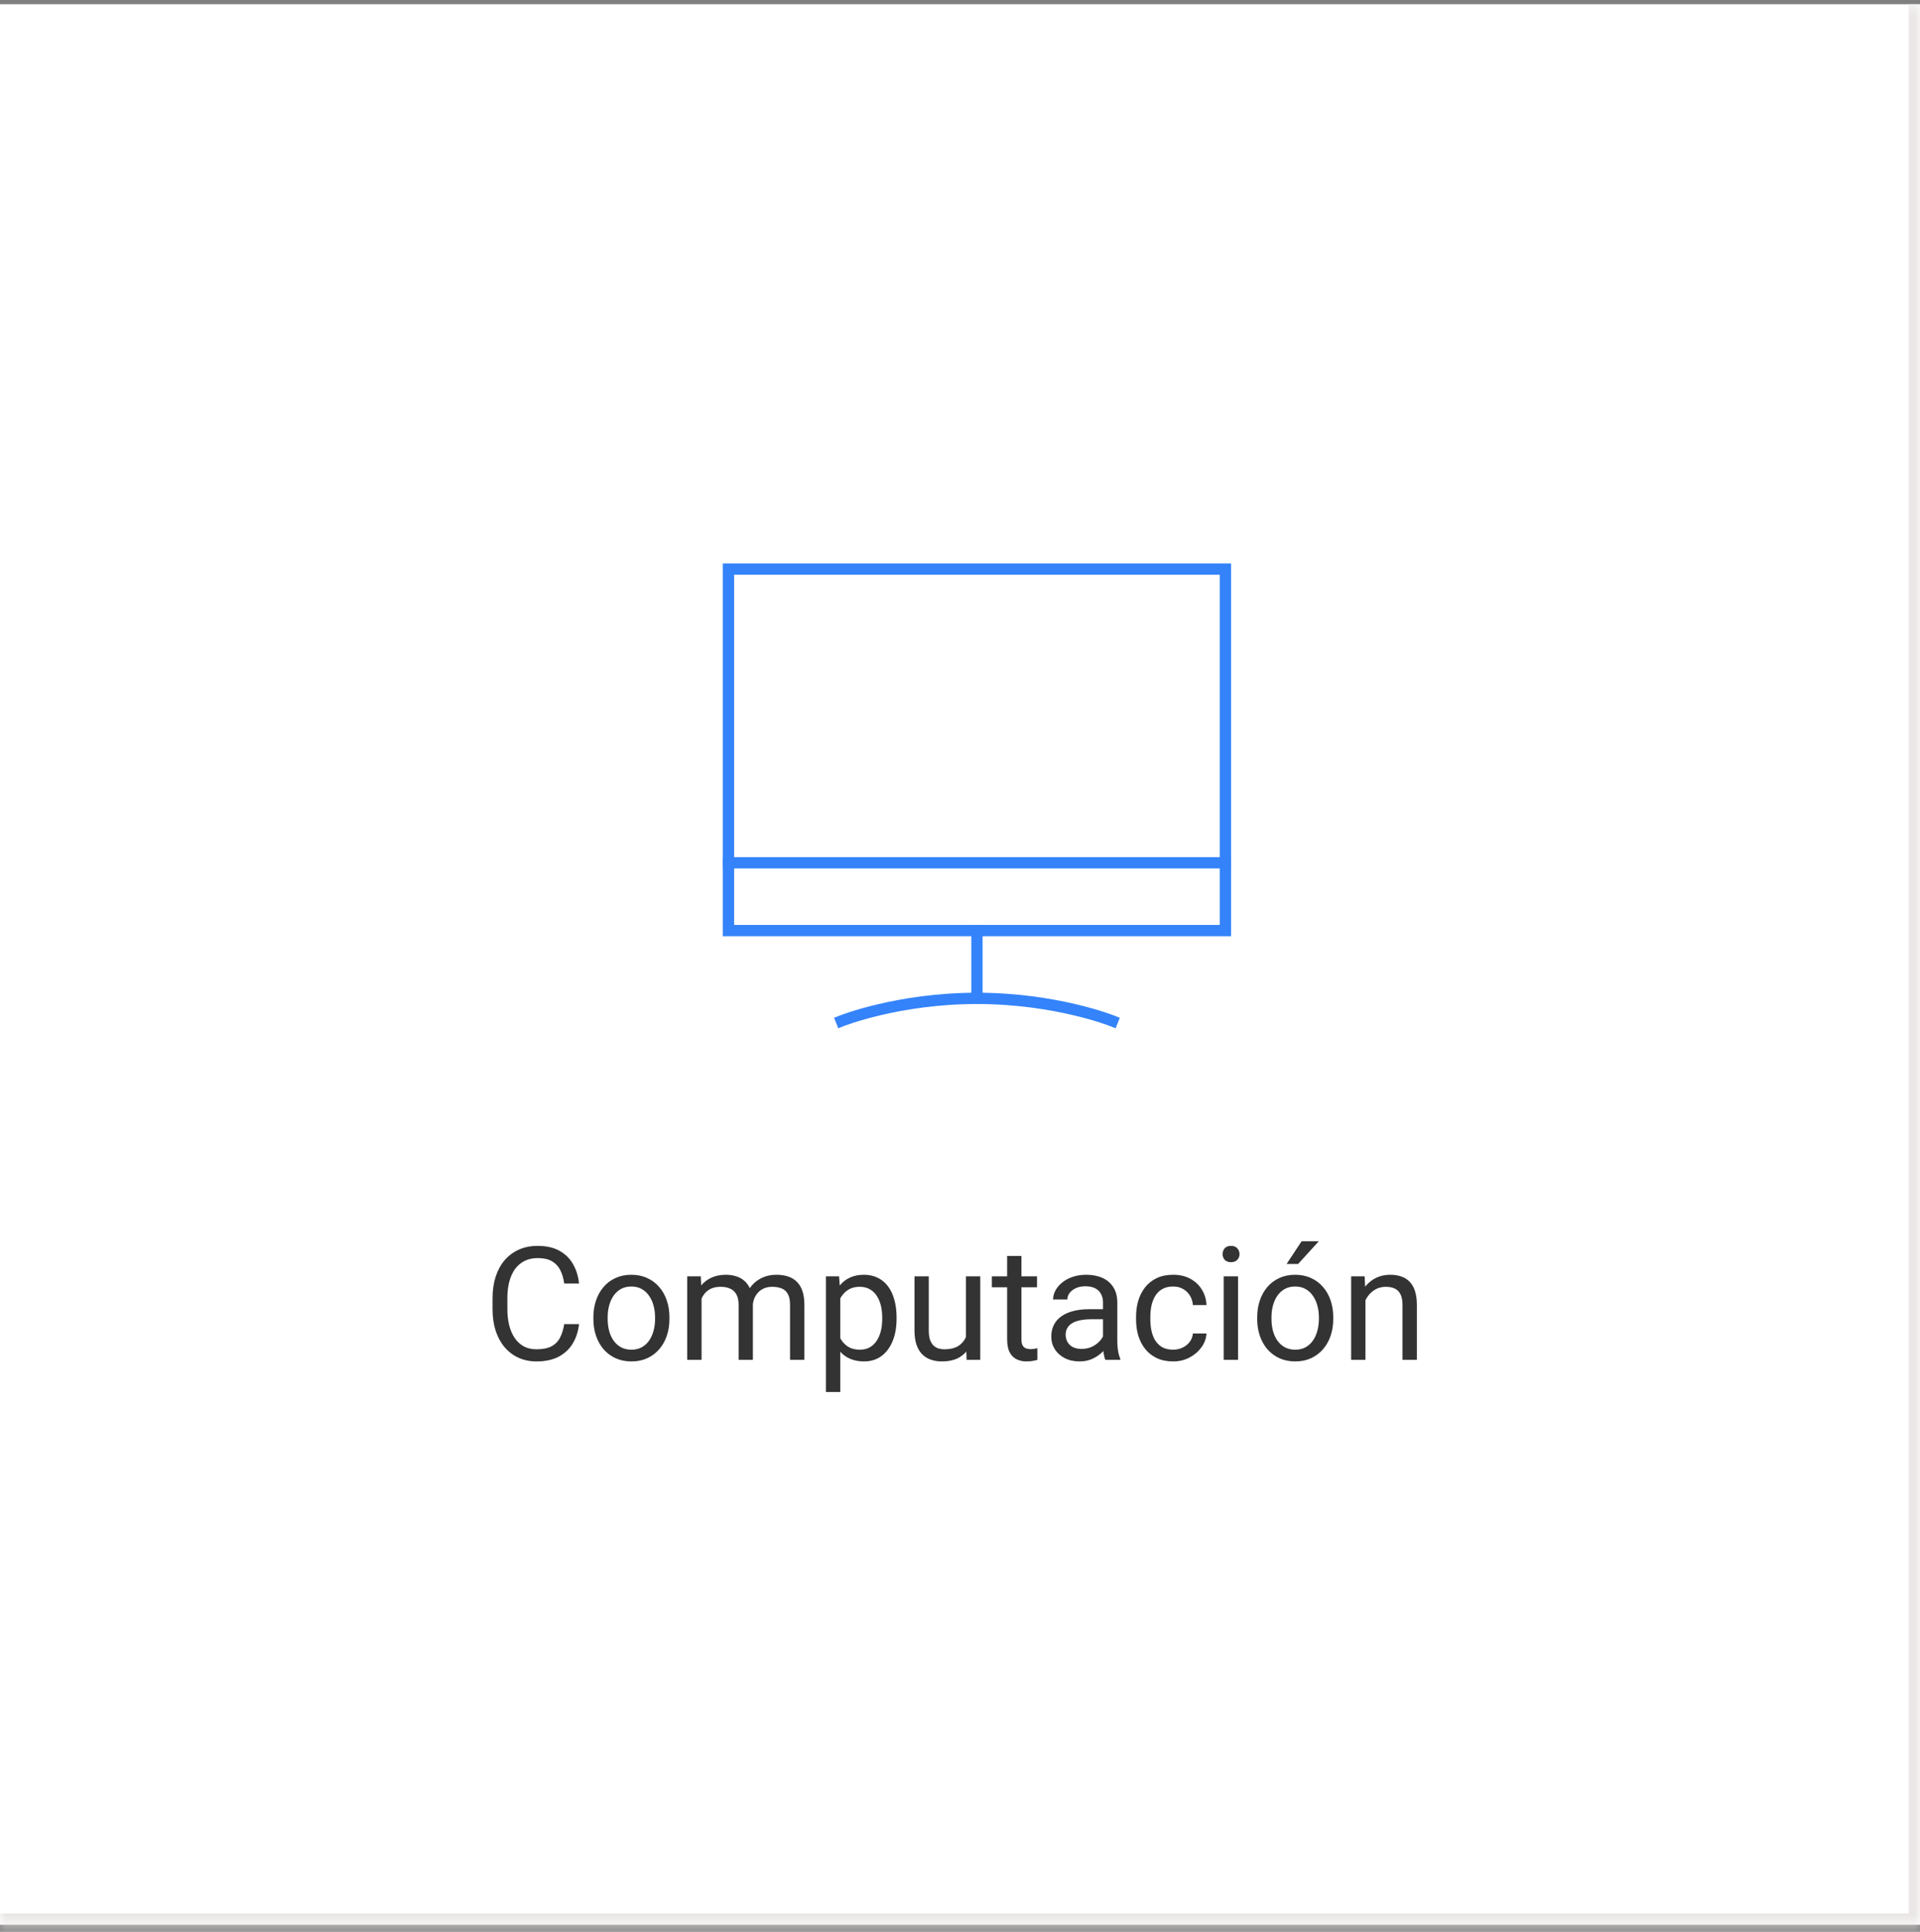 <svg width="170" height="171" viewBox="0 0 170 171" fill="none" xmlns="http://www.w3.org/2000/svg">
<rect x="0" y="0" width="170" height="171" fill="#808080" stroke="none"/>
<mask id="path-1-inside-1_1_463" fill="white">
<path d="M0 0.375H170V170.375H0V0.375Z"/>
</mask>
<path d="M0 0.375H170V170.375H0V0.375Z" fill="white"/>
<g clip-path="url(#clip0_1_463)">
<path d="M86.5 88.375V82.375" stroke="#3483FA" stroke-miterlimit="10" stroke-linecap="square"/>
<path d="M74.5 90.375C74.5 90.375 79.5 88.375 86.5 88.375C93.5 88.375 98.5 90.375 98.5 90.375" stroke="#3483FA" stroke-miterlimit="10" stroke-linecap="square"/>
<path d="M108.5 50.375H64.5V82.375H108.5V50.375Z" stroke="#3483FA" stroke-miterlimit="10" stroke-linecap="square"/>
<path d="M64.5 76.375H108.5" stroke="#3483FA" stroke-miterlimit="10" stroke-linecap="square"/>
</g>
<path d="M49.956 117.21H51.268C51.2 117.839 51.02 118.402 50.728 118.898C50.436 119.395 50.024 119.789 49.491 120.081C48.957 120.368 48.292 120.512 47.495 120.512C46.911 120.512 46.38 120.402 45.902 120.184C45.428 119.965 45.02 119.655 44.678 119.254C44.336 118.848 44.072 118.363 43.885 117.798C43.703 117.228 43.612 116.595 43.612 115.897V114.906C43.612 114.209 43.703 113.578 43.885 113.013C44.072 112.443 44.339 111.955 44.685 111.55C45.036 111.144 45.457 110.832 45.95 110.613C46.442 110.395 46.995 110.285 47.611 110.285C48.363 110.285 48.998 110.426 49.518 110.709C50.038 110.992 50.441 111.383 50.728 111.885C51.02 112.382 51.2 112.958 51.268 113.614H49.956C49.892 113.149 49.773 112.751 49.6 112.418C49.427 112.081 49.181 111.821 48.862 111.639C48.543 111.456 48.126 111.365 47.611 111.365C47.169 111.365 46.779 111.45 46.442 111.618C46.109 111.787 45.829 112.026 45.601 112.336C45.378 112.646 45.209 113.017 45.095 113.45C44.981 113.883 44.924 114.364 44.924 114.893V115.897C44.924 116.385 44.974 116.843 45.075 117.271C45.179 117.7 45.337 118.076 45.546 118.399C45.756 118.723 46.023 118.978 46.346 119.165C46.67 119.347 47.053 119.438 47.495 119.438C48.055 119.438 48.502 119.35 48.834 119.172C49.167 118.994 49.418 118.739 49.586 118.406C49.76 118.074 49.883 117.675 49.956 117.21ZM52.539 116.759V116.602C52.539 116.068 52.617 115.574 52.772 115.118C52.927 114.658 53.15 114.259 53.442 113.922C53.733 113.58 54.087 113.316 54.501 113.129C54.916 112.938 55.381 112.842 55.896 112.842C56.415 112.842 56.883 112.938 57.297 113.129C57.717 113.316 58.072 113.58 58.364 113.922C58.66 114.259 58.886 114.658 59.04 115.118C59.195 115.574 59.273 116.068 59.273 116.602V116.759C59.273 117.292 59.195 117.786 59.04 118.242C58.886 118.698 58.66 119.097 58.364 119.438C58.072 119.776 57.719 120.04 57.304 120.231C56.894 120.418 56.429 120.512 55.91 120.512C55.39 120.512 54.923 120.418 54.508 120.231C54.093 120.04 53.738 119.776 53.442 119.438C53.15 119.097 52.927 118.698 52.772 118.242C52.617 117.786 52.539 117.292 52.539 116.759ZM53.804 116.602V116.759C53.804 117.128 53.847 117.477 53.934 117.805C54.021 118.128 54.151 118.415 54.324 118.666C54.501 118.917 54.722 119.115 54.987 119.261C55.251 119.402 55.559 119.473 55.91 119.473C56.256 119.473 56.559 119.402 56.819 119.261C57.083 119.115 57.302 118.917 57.475 118.666C57.648 118.415 57.778 118.128 57.865 117.805C57.956 117.477 58.001 117.128 58.001 116.759V116.602C58.001 116.237 57.956 115.893 57.865 115.569C57.778 115.241 57.646 114.952 57.468 114.701C57.295 114.446 57.076 114.245 56.812 114.1C56.552 113.954 56.247 113.881 55.896 113.881C55.55 113.881 55.244 113.954 54.98 114.1C54.72 114.245 54.501 114.446 54.324 114.701C54.151 114.952 54.021 115.241 53.934 115.569C53.847 115.893 53.804 116.237 53.804 116.602ZM62.117 114.448V120.375H60.845V112.979H62.048L62.117 114.448ZM61.857 116.396L61.269 116.376C61.273 115.87 61.34 115.403 61.467 114.975C61.595 114.542 61.784 114.166 62.035 113.847C62.285 113.528 62.597 113.282 62.971 113.108C63.345 112.931 63.778 112.842 64.27 112.842C64.616 112.842 64.935 112.892 65.227 112.992C65.519 113.088 65.772 113.241 65.986 113.45C66.2 113.66 66.366 113.929 66.485 114.257C66.603 114.585 66.662 114.981 66.662 115.446V120.375H65.398V115.508C65.398 115.12 65.332 114.811 65.2 114.578C65.072 114.346 64.89 114.177 64.653 114.072C64.416 113.963 64.138 113.908 63.819 113.908C63.445 113.908 63.133 113.974 62.882 114.106C62.632 114.239 62.431 114.421 62.281 114.653C62.13 114.886 62.021 115.152 61.953 115.453C61.889 115.749 61.857 116.064 61.857 116.396ZM66.649 115.699L65.801 115.959C65.806 115.553 65.872 115.164 65.999 114.79C66.132 114.416 66.321 114.084 66.567 113.792C66.817 113.5 67.125 113.27 67.49 113.102C67.854 112.928 68.271 112.842 68.741 112.842C69.137 112.842 69.488 112.894 69.793 112.999C70.103 113.104 70.363 113.266 70.573 113.484C70.787 113.699 70.949 113.974 71.058 114.312C71.167 114.649 71.222 115.05 71.222 115.515V120.375H69.951V115.501C69.951 115.086 69.885 114.765 69.752 114.537C69.625 114.305 69.442 114.143 69.206 114.052C68.973 113.956 68.695 113.908 68.371 113.908C68.094 113.908 67.847 113.956 67.633 114.052C67.419 114.147 67.239 114.28 67.093 114.448C66.947 114.612 66.836 114.801 66.758 115.016C66.685 115.23 66.649 115.458 66.649 115.699ZM74.401 114.4V123.219H73.129V112.979H74.291L74.401 114.4ZM79.384 116.615V116.759C79.384 117.297 79.32 117.796 79.193 118.256C79.065 118.712 78.878 119.108 78.632 119.445C78.391 119.783 78.092 120.045 77.737 120.231C77.381 120.418 76.973 120.512 76.513 120.512C76.044 120.512 75.629 120.434 75.269 120.279C74.909 120.124 74.604 119.899 74.353 119.603C74.102 119.306 73.902 118.951 73.751 118.536C73.606 118.121 73.505 117.654 73.451 117.135V116.369C73.505 115.822 73.608 115.332 73.758 114.899C73.909 114.466 74.107 114.097 74.353 113.792C74.604 113.482 74.907 113.247 75.262 113.088C75.618 112.924 76.028 112.842 76.493 112.842C76.957 112.842 77.37 112.933 77.73 113.115C78.09 113.293 78.393 113.548 78.639 113.881C78.885 114.214 79.07 114.612 79.193 115.077C79.32 115.537 79.384 116.05 79.384 116.615ZM78.113 116.759V116.615C78.113 116.246 78.074 115.9 77.996 115.576C77.919 115.248 77.798 114.961 77.634 114.715C77.475 114.464 77.27 114.268 77.019 114.127C76.768 113.981 76.47 113.908 76.123 113.908C75.804 113.908 75.526 113.963 75.29 114.072C75.057 114.182 74.859 114.33 74.695 114.517C74.531 114.699 74.396 114.909 74.291 115.146C74.191 115.378 74.116 115.619 74.066 115.87V117.641C74.157 117.96 74.285 118.26 74.449 118.543C74.613 118.821 74.831 119.047 75.105 119.22C75.378 119.388 75.722 119.473 76.137 119.473C76.479 119.473 76.773 119.402 77.019 119.261C77.27 119.115 77.475 118.917 77.634 118.666C77.798 118.415 77.919 118.128 77.996 117.805C78.074 117.477 78.113 117.128 78.113 116.759ZM85.523 118.666V112.979H86.794V120.375H85.584L85.523 118.666ZM85.762 117.107L86.288 117.094C86.288 117.586 86.236 118.042 86.131 118.461C86.031 118.876 85.867 119.236 85.639 119.541C85.411 119.846 85.113 120.086 84.744 120.259C84.374 120.427 83.925 120.512 83.397 120.512C83.037 120.512 82.706 120.459 82.406 120.354C82.109 120.25 81.854 120.088 81.64 119.869C81.426 119.65 81.26 119.366 81.141 119.015C81.027 118.664 80.97 118.242 80.97 117.75V112.979H82.235V117.764C82.235 118.096 82.271 118.372 82.344 118.591C82.422 118.805 82.524 118.976 82.652 119.104C82.784 119.227 82.93 119.313 83.089 119.363C83.253 119.413 83.422 119.438 83.595 119.438C84.133 119.438 84.559 119.336 84.873 119.131C85.188 118.921 85.413 118.641 85.55 118.29C85.692 117.935 85.762 117.54 85.762 117.107ZM91.819 112.979V113.949H87.82V112.979H91.819ZM89.173 111.181H90.438V118.543C90.438 118.794 90.477 118.983 90.554 119.11C90.632 119.238 90.732 119.322 90.855 119.363C90.978 119.404 91.11 119.425 91.251 119.425C91.356 119.425 91.466 119.416 91.579 119.397C91.698 119.375 91.787 119.356 91.846 119.343L91.853 120.375C91.753 120.407 91.621 120.437 91.456 120.464C91.297 120.496 91.103 120.512 90.875 120.512C90.566 120.512 90.281 120.45 90.021 120.327C89.761 120.204 89.554 119.999 89.399 119.712C89.248 119.42 89.173 119.028 89.173 118.536V111.181ZM97.663 119.11V115.303C97.663 115.011 97.604 114.758 97.486 114.544C97.372 114.325 97.199 114.157 96.966 114.038C96.734 113.92 96.447 113.86 96.105 113.86C95.786 113.86 95.506 113.915 95.264 114.024C95.027 114.134 94.84 114.277 94.704 114.455C94.571 114.633 94.505 114.824 94.505 115.029H93.241C93.241 114.765 93.309 114.503 93.446 114.243C93.582 113.983 93.778 113.749 94.034 113.539C94.293 113.325 94.603 113.156 94.963 113.033C95.328 112.906 95.734 112.842 96.18 112.842C96.718 112.842 97.192 112.933 97.602 113.115C98.017 113.298 98.34 113.573 98.573 113.942C98.81 114.307 98.928 114.765 98.928 115.316V118.762C98.928 119.008 98.949 119.27 98.99 119.548C99.035 119.826 99.101 120.065 99.188 120.266V120.375H97.869C97.805 120.229 97.755 120.035 97.718 119.794C97.682 119.548 97.663 119.32 97.663 119.11ZM97.882 115.891L97.896 116.779H96.618C96.258 116.779 95.936 116.809 95.654 116.868C95.371 116.923 95.134 117.007 94.943 117.121C94.751 117.235 94.606 117.379 94.505 117.552C94.405 117.72 94.355 117.919 94.355 118.146C94.355 118.379 94.407 118.591 94.512 118.782C94.617 118.974 94.774 119.126 94.984 119.24C95.198 119.35 95.46 119.404 95.77 119.404C96.157 119.404 96.499 119.322 96.795 119.158C97.091 118.994 97.326 118.794 97.499 118.557C97.677 118.32 97.773 118.09 97.787 117.866L98.327 118.475C98.295 118.666 98.208 118.878 98.067 119.11C97.925 119.343 97.736 119.566 97.499 119.78C97.267 119.99 96.989 120.165 96.665 120.307C96.346 120.443 95.986 120.512 95.585 120.512C95.084 120.512 94.644 120.414 94.266 120.218C93.892 120.022 93.601 119.76 93.391 119.432C93.186 119.099 93.083 118.728 93.083 118.317C93.083 117.921 93.161 117.572 93.316 117.271C93.471 116.966 93.694 116.713 93.986 116.513C94.277 116.308 94.628 116.153 95.038 116.048C95.449 115.943 95.907 115.891 96.412 115.891H97.882ZM103.877 119.473C104.178 119.473 104.456 119.411 104.711 119.288C104.967 119.165 105.176 118.996 105.34 118.782C105.504 118.563 105.598 118.315 105.621 118.037H106.824C106.801 118.475 106.653 118.882 106.379 119.261C106.11 119.634 105.757 119.938 105.32 120.17C104.882 120.398 104.401 120.512 103.877 120.512C103.321 120.512 102.836 120.414 102.421 120.218C102.011 120.022 101.669 119.753 101.396 119.411C101.127 119.069 100.924 118.677 100.787 118.235C100.655 117.789 100.589 117.317 100.589 116.82V116.533C100.589 116.036 100.655 115.567 100.787 115.125C100.924 114.678 101.127 114.284 101.396 113.942C101.669 113.601 102.011 113.332 102.421 113.136C102.836 112.94 103.321 112.842 103.877 112.842C104.456 112.842 104.962 112.96 105.395 113.197C105.828 113.43 106.167 113.749 106.413 114.154C106.664 114.555 106.801 115.011 106.824 115.521H105.621C105.598 115.216 105.511 114.94 105.361 114.694C105.215 114.448 105.014 114.252 104.759 114.106C104.509 113.956 104.215 113.881 103.877 113.881C103.49 113.881 103.164 113.958 102.9 114.113C102.64 114.264 102.433 114.469 102.278 114.729C102.127 114.984 102.018 115.269 101.95 115.583C101.886 115.893 101.854 116.21 101.854 116.533V116.82C101.854 117.144 101.886 117.463 101.95 117.777C102.013 118.092 102.121 118.377 102.271 118.632C102.426 118.887 102.633 119.092 102.893 119.247C103.157 119.397 103.485 119.473 103.877 119.473ZM109.62 112.979V120.375H108.348V112.979H109.62ZM108.252 111.017C108.252 110.812 108.314 110.638 108.437 110.497C108.565 110.356 108.751 110.285 108.997 110.285C109.239 110.285 109.424 110.356 109.551 110.497C109.683 110.638 109.749 110.812 109.749 111.017C109.749 111.213 109.683 111.381 109.551 111.522C109.424 111.659 109.239 111.728 108.997 111.728C108.751 111.728 108.565 111.659 108.437 111.522C108.314 111.381 108.252 111.213 108.252 111.017ZM111.315 116.759V116.602C111.315 116.068 111.392 115.574 111.547 115.118C111.702 114.658 111.926 114.259 112.217 113.922C112.509 113.58 112.862 113.316 113.277 113.129C113.691 112.938 114.156 112.842 114.671 112.842C115.191 112.842 115.658 112.938 116.073 113.129C116.492 113.316 116.847 113.58 117.139 113.922C117.435 114.259 117.661 114.658 117.816 115.118C117.971 115.574 118.048 116.068 118.048 116.602V116.759C118.048 117.292 117.971 117.786 117.816 118.242C117.661 118.698 117.435 119.097 117.139 119.438C116.847 119.776 116.494 120.04 116.079 120.231C115.669 120.418 115.204 120.512 114.685 120.512C114.165 120.512 113.698 120.418 113.284 120.231C112.869 120.04 112.513 119.776 112.217 119.438C111.926 119.097 111.702 118.698 111.547 118.242C111.392 117.786 111.315 117.292 111.315 116.759ZM112.579 116.602V116.759C112.579 117.128 112.623 117.477 112.709 117.805C112.796 118.128 112.926 118.415 113.099 118.666C113.277 118.917 113.498 119.115 113.762 119.261C114.026 119.402 114.334 119.473 114.685 119.473C115.031 119.473 115.334 119.402 115.594 119.261C115.858 119.115 116.077 118.917 116.25 118.666C116.424 118.415 116.553 118.128 116.64 117.805C116.731 117.477 116.777 117.128 116.777 116.759V116.602C116.777 116.237 116.731 115.893 116.64 115.569C116.553 115.241 116.421 114.952 116.244 114.701C116.07 114.446 115.852 114.245 115.587 114.1C115.328 113.954 115.022 113.881 114.671 113.881C114.325 113.881 114.02 113.954 113.755 114.1C113.496 114.245 113.277 114.446 113.099 114.701C112.926 114.952 112.796 115.241 112.709 115.569C112.623 115.893 112.579 116.237 112.579 116.602ZM113.919 111.885L115.246 109.875H116.77L114.938 111.885H113.919ZM120.899 114.558V120.375H119.634V112.979H120.83L120.899 114.558ZM120.598 116.396L120.072 116.376C120.076 115.87 120.151 115.403 120.297 114.975C120.443 114.542 120.648 114.166 120.912 113.847C121.177 113.528 121.491 113.282 121.856 113.108C122.225 112.931 122.633 112.842 123.079 112.842C123.444 112.842 123.772 112.892 124.064 112.992C124.356 113.088 124.604 113.243 124.809 113.457C125.019 113.671 125.178 113.949 125.287 114.291C125.397 114.628 125.452 115.041 125.452 115.528V120.375H124.18V115.515C124.18 115.127 124.123 114.817 124.009 114.585C123.895 114.348 123.729 114.177 123.51 114.072C123.291 113.963 123.023 113.908 122.704 113.908C122.389 113.908 122.102 113.974 121.842 114.106C121.587 114.239 121.366 114.421 121.179 114.653C120.997 114.886 120.853 115.152 120.748 115.453C120.648 115.749 120.598 116.064 120.598 116.396Z" fill="#333333"/>
<path d="M170 170.375V171.375H171V170.375H170ZM169 0.375V170.375H171V0.375H169ZM170 169.375H0V171.375H170V169.375Z" fill="#EAE6E6" mask="url(#path-1-inside-1_1_463)"/>
<defs>
<clipPath id="clip0_1_463">
<rect width="48" height="48" fill="white" transform="translate(62.5 46.375)"/>
</clipPath>
</defs>
</svg>
